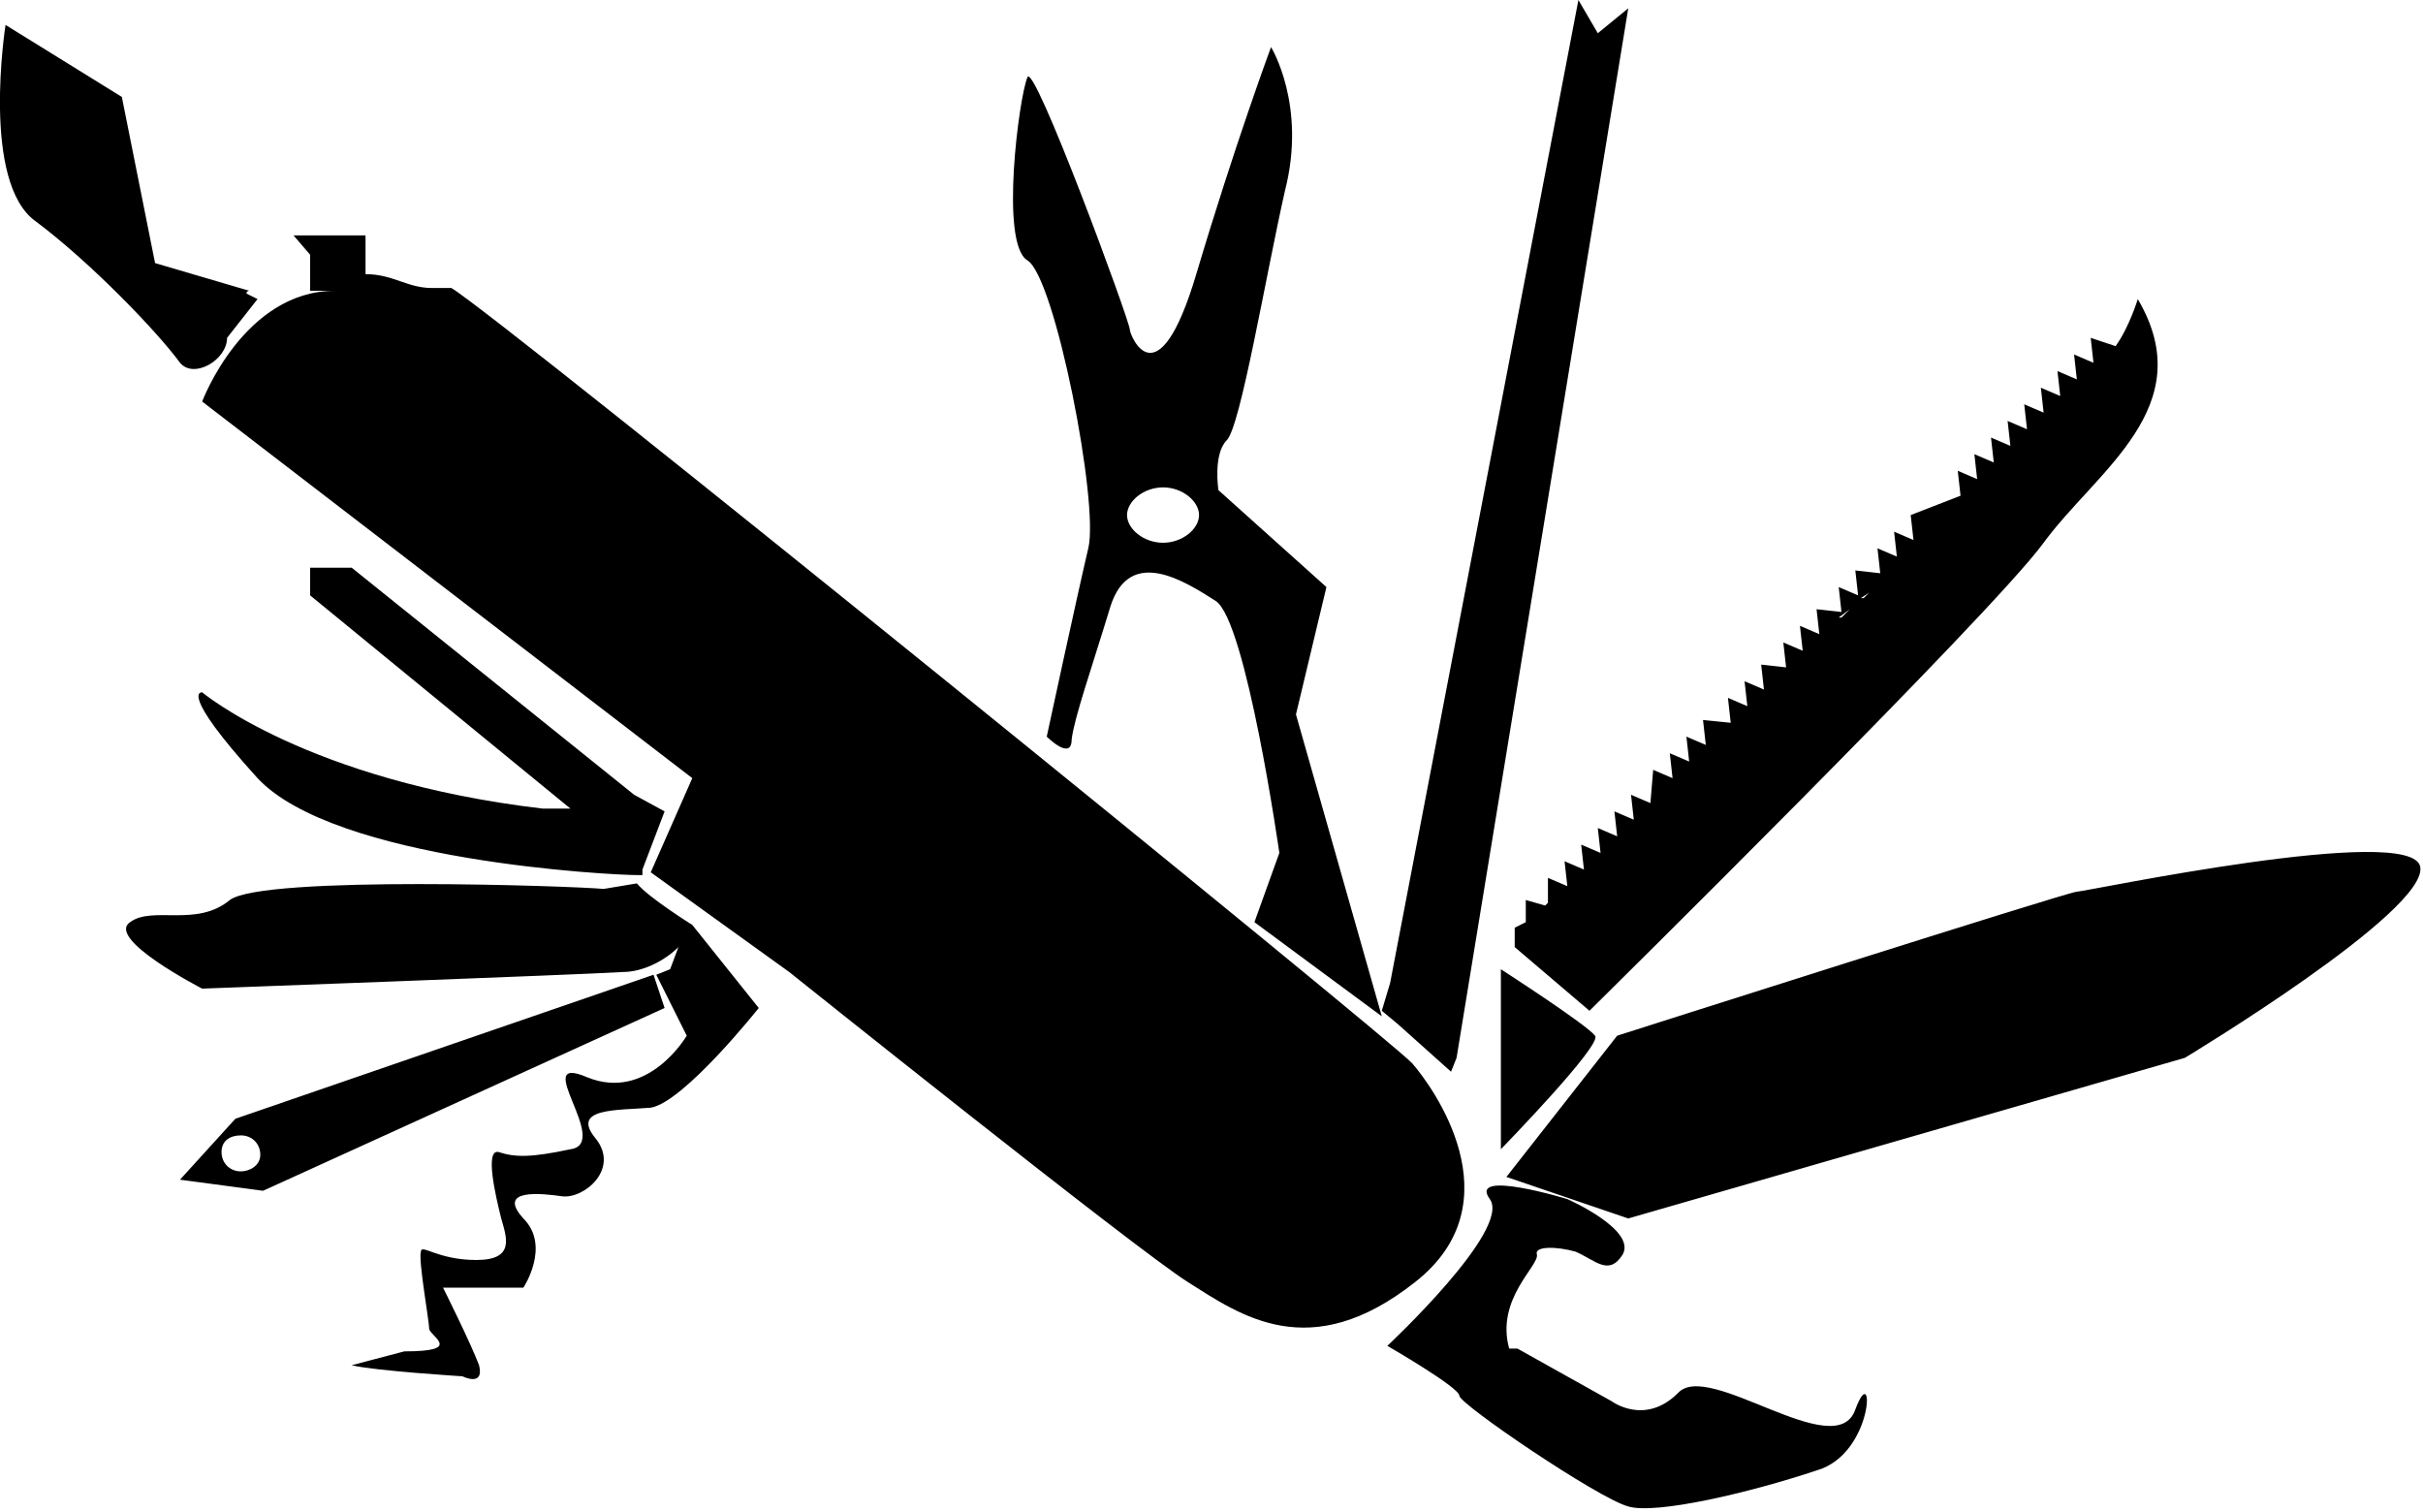 <?xml version="1.0" encoding="utf-8"?>
<!-- Generator: Adobe Illustrator 17.1.0, SVG Export Plug-In . SVG Version: 6.00 Build 0)  -->
<!DOCTYPE svg PUBLIC "-//W3C//DTD SVG 1.1//EN" "http://www.w3.org/Graphics/SVG/1.1/DTD/svg11.dtd">
<svg version="1.1" id="Layer_1" xmlns="http://www.w3.org/2000/svg" xmlns:xlink="http://www.w3.org/1999/xlink" x="0px" y="0px"
	 viewBox="0 0 87.5 54.6" enable-background="new 0 0 87.5 54.6" xml:space="preserve">
<g>
	<g>
		<path fill="#000000" d="M25,33.4C25,33.4,25,33.4,25,33.4c0,0-1.6-1-2-1.5l-1.2,0.2c-1-0.1-12.3-0.5-13.5,0.4
			c-1.2,1-2.8,0.2-3.6,0.8c-0.9,0.6,2.6,2.4,2.6,2.4s13.6-0.5,15.2-0.6c0.7,0,1.5-0.4,2-0.9L24.2,35v0l-0.5,0.2l1.1,2.2
			c0,0-1.4,2.4-3.6,1.5c-2.1-0.9,0.9,2.4-0.6,2.6c-1.4,0.3-2,0.3-2.6,0.1c-0.5-0.1-0.1,1.6,0.1,2.4c0.2,0.7,0.5,1.5-0.9,1.5
			s-2-0.6-2-0.3c-0.1,0.3,0.3,2.5,0.3,2.8c0.1,0.3,1.2,0.8-0.9,0.8l-1.9,0.5c0.8,0.2,4,0.4,4,0.4s0.8,0.4,0.6-0.4
			c-0.3-0.8-1.3-2.8-1.3-2.8h2.9c0,0,1-1.5,0-2.5c-1-1.1,0.7-0.9,1.4-0.8c0.8,0.1,2.1-1,1.2-2.1c-0.9-1.1,0.8-1,2-1.1
			c1.2-0.2,3.9-3.6,3.9-3.6L25,33.4L25,33.4z M51,38.4c-0.7-0.8-33-27-34.7-28h-0.7c-0.9,0-1.4-0.5-2.4-0.5V8.5l-1.4,0h-1.2l0.6,0.7
			v1.3h0.9c-3.3,0-4.8,4-4.8,4l17.7,13.6l-1.5,3.4l5,3.6c0,0,12.5,10,14.4,11.2c1.9,1.2,4.4,3,8.2,0C54.8,43.4,51.7,39.2,51,38.4z
			 M23.6,35.2L8.5,40.4l-2,2.2l3,0.4l14.5-6.6L23.6,35.2z M8.7,42.3C8.3,42.3,8,42,8,41.6S8.3,41,8.7,41c0.4,0,0.7,0.3,0.7,0.7
			S9,42.3,8.7,42.3z M75,32.2c-0.3,0-16.6,5.2-16.6,5.2l-4,5.1l4.4,1.5l20.1-5.8c0,0,8.8-5.3,8.5-6.9C87.1,29.7,75.3,32.2,75,32.2z
			 M67,50.9c-0.7,2-5.3-1.8-6.4-0.6c-1.2,1.2-2.4,0.3-2.4,0.3l-3.4-1.9l-0.3,0c-0.5-1.8,1.1-3,1-3.4c-0.1-0.3,0.7-0.3,1.4-0.1
			c0.7,0.3,1.2,0.9,1.7,0.1c0.5-0.9-2-2-2-2s-3.6-1.1-2.8,0s-3.7,5.3-3.7,5.3s2.6,1.5,2.6,1.8c0,0.3,5,3.7,6.1,4
			c1,0.3,4.4-0.5,6.8-1.3C67.7,52.5,67.7,49,67,50.9z M54.2,41.5c0,0,3.7-3.8,3.4-4.1C57.3,37,54.2,35,54.2,35V41.5z M59.6,29
			l-0.7-0.3l0.1,0.9l-0.7-0.3l0.1,0.9l-0.7-0.3l0.1,0.9l-0.7-0.3l0.1,0.9l-0.7-0.3l0.1,0.9l0,0l-0.7-0.3l0,0.9l-0.1,0.1l-0.7-0.2
			l0,0.8l-0.4,0.2v0.7l2.7,2.3c0.3-0.3,14.5-14.3,16.4-16.9s5.7-4.9,3.4-8.8c0,0-0.3,1-0.8,1.7l-0.9-0.3l0.1,0.9l-0.7-0.3l0.1,0.9
			l-0.7-0.3l0.1,0.9l-0.7-0.3l0.1,0.9l-0.7-0.3l0.1,0.9l-0.7-0.3l0.1,0.9l-0.7-0.3l0.1,0.9l-0.7-0.3l0.1,0.9l-0.7-0.3l0.1,0.9
			L69,18.6l0.1,0.9l-0.7-0.3l0.1,0.9l-0.7-0.3l0.1,0.9L67,20.6l0.1,0.9l-0.7-0.3l0.1,0.9L65.6,22l0.1,0.9l-0.7-0.3l0.1,0.9l-0.7-0.3
			l0.1,0.9L63.6,24l0.1,0.9l-0.7-0.3l0.1,0.9l-0.7-0.3l0.1,0.9L61.5,26l0.1,0.9l-0.7-0.3l0.1,0.9l-0.7-0.3l0.1,0.9l-0.7-0.3L59.6,29
			z M75.8,13.1c-0.1,0.1-0.2,0.2-0.3,0.3c0,0,0,0,0,0l0,0L75.8,13.1z M69.3,19.6C69.3,19.6,69.3,19.6,69.3,19.6L69.3,19.6L69.3,19.6
			z M68.7,20.2C68.6,20.2,68.6,20.2,68.7,20.2l-0.1,0.1L68.7,20.2z M68.1,20.8c-0.1,0.1-0.1,0.1-0.2,0.2l0,0L68.1,20.8z M67.5,21.4
			c-0.1,0.1-0.2,0.2-0.2,0.2l0,0l-0.1,0L67.5,21.4z M66.8,22l-0.3,0.3l-0.1,0L66.8,22z M66.1,22.8L65.9,23l0,0L66.1,22.8z
			 M65.4,23.5l-0.2,0.2l0,0L65.4,23.5z M64.6,24.2l-0.1,0.1l0,0L64.6,24.2z M63.9,24.9L63.9,24.9L63.8,25L63.9,24.9z M63.2,25.6
			L63.2,25.6L63.2,25.6L63.2,25.6z M62.5,26.4L62.5,26.4L62.5,26.4L62.5,26.4z M52.4,38.7l0.2-0.5l6.2-37.9l-1.1,0.9L57,0l-6.8,35.5
			l-0.3,1l0.6,0.5L52.4,38.7z M39.3,19.8c-0.4,1.7-1.5,6.8-1.5,6.8s0.9,0.9,0.9,0.1c0.1-0.8,0.7-2.5,1.4-4.8
			c0.7-2.2,2.7-0.9,3.8-0.2c1.1,0.7,2.3,9.1,2.3,9.1l-0.9,2.5l4.6,3.4l-3.1-10.9l1.1-4.6l-3.9-3.5c0,0-0.2-1.3,0.3-1.8
			c0.5-0.5,1.4-5.9,2.1-9c0.8-3.1-0.5-5.2-0.5-5.2s-1.3,3.5-2.7,8.2c-1.4,4.7-2.4,2.2-2.4,2c0-0.3-3.5-9.8-3.7-9.1
			c-0.3,0.7-1,6,0,6.6S39.7,18.2,39.3,19.8z M42,17.6c0.7,0,1.3,0.5,1.3,1s-0.6,1-1.3,1c-0.7,0-1.3-0.5-1.3-1S41.3,17.6,42,17.6z
			 M7.3,25c0,0-0.9-0.1,2,3.1c2.8,3,12.8,3.5,13.7,3.5l0,0l0,0c0,0,0.2,0,0.2,0v-0.2l0.8-2.1l-1.1-0.6l-10.2-8.2h-1.5v1l9.4,7.7
			l-1,0C11.1,28.2,7.3,25,7.3,25z M8.2,12.2L8.2,12.2l1.1-1.4l-0.4-0.2c0-0.1,0.1-0.1,0.1-0.1L5.6,9.5l-1.2-6L0.2,0.9
			c0,0-0.9,5.7,1.1,7.1c2,1.5,4.4,4,5.2,5.1C7,13.7,8.2,13,8.2,12.2z"/>
	</g>
</g>
</svg>
